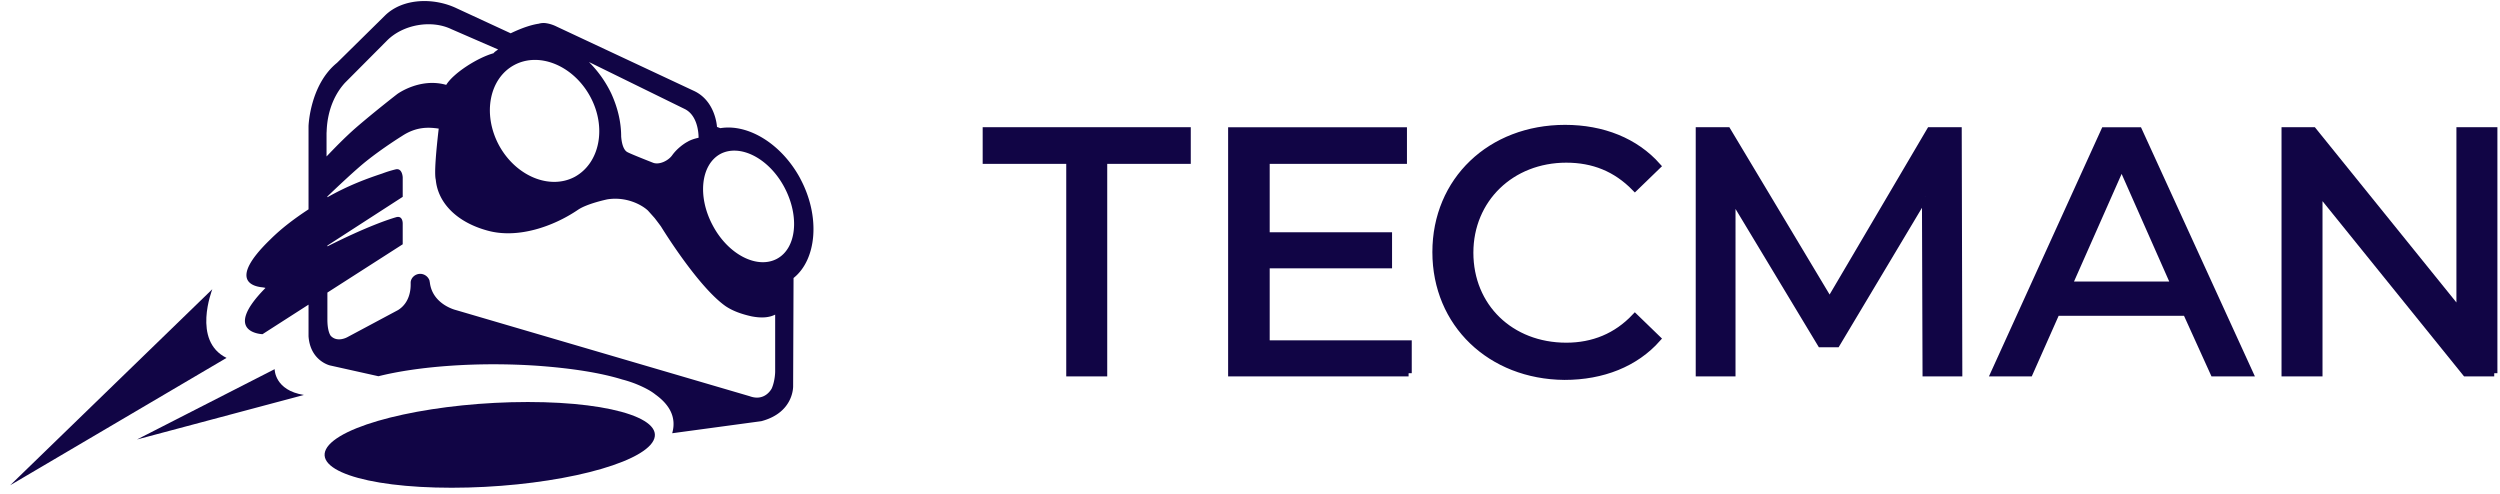 <svg width="157" height="31" viewBox="0 0 157 31" fill="none" xmlns="http://www.w3.org/2000/svg"><path d="M14.226 22.476L.639 30.474l12.693-12.31c0 .026-1.288 3.24.894 4.312zm4.861 2.326L8.602 27.6l8.646-4.417c0 .026 0 1.333 1.84 1.62zm14.061.444c-5.572 0-11.143 1.202-12.484 2.692-1.314 1.49 2.13 2.692 7.7 2.692 5.572 0 11.143-1.202 12.484-2.692 1.314-1.49-2.129-2.692-7.7-2.692z" fill="#110545"/><path d="M50.257 11.212c-1.183-2.195-3.285-3.45-5.02-3.163l-.21-.078s-.079-1.646-1.472-2.274l-8.593-4.025s-.29-.156-.631-.209a1.079 1.079 0 00-.5.026c-.367.053-.946.21-1.76.602L28.68.522c-1.42-.679-3.364-.653-4.494.445l-3.023 2.98c-1.708 1.384-1.787 3.972-1.787 3.972v5.227c-.84.549-1.682 1.176-2.391 1.882-2.786 2.692-.92 2.953-.605 3.005 0 0 .263.026.29.052-2.786 2.823-.184 2.901-.184 2.901l2.89-1.855v1.986c.106 1.542 1.34 1.83 1.34 1.83l3.05.68c2.496-.628 6.28-.915 10.038-.654 2.129.157 3.942.444 5.283.862 0 0 .341.079.814.262.526.209.973.444 1.262.68.762.548 1.366 1.332 1.051 2.43l5.598-.758c2.076-.549 1.997-2.222 1.997-2.222l.026-6.769c1.446-1.15 1.709-3.842.42-6.246zm-7.253-4.365c.735.366.867 1.333.867 1.804-.237.052-.5.13-.71.261-.157.078-.63.392-.946.836-.237.34-.815.628-1.209.47 0 0-1.471-.574-1.63-.679-.13-.078-.315-.313-.367-.967 0-.888-.21-1.803-.63-2.718a7.158 7.158 0 00-1.394-1.96l6.019 2.953zm-10.697-2.77c1.577-.836 3.706.052 4.757 1.986 1.051 1.934.605 4.182-.972 5.044-1.577.837-3.706-.052-4.757-1.986-1.051-1.96-.605-4.208.972-5.044zM21.664 5.2l2.654-2.666c.999-.993 2.76-1.307 4.021-.706l2.943 1.28c-.105.08-.21.132-.289.236-1.025.288-2.523 1.255-2.97 1.986-1.655-.47-3.074.575-3.074.575s-1.42 1.098-2.628 2.143c-.684.602-1.314 1.255-1.814 1.778v-1.49c.027-.026-.078-1.777 1.157-3.136zM48.68 23.339s0 .549-.21 1.045c-.053.105-.473.837-1.393.497l-18.449-5.41s-1.445-.34-1.63-1.7c0-.025-.026-.13-.026-.156a.625.625 0 00-.578-.418c-.315 0-.578.235-.604.523v.13c0 .21 0 1.124-.789 1.62l-3.18 1.7s-.63.365-1.05-.079c-.132-.183-.211-.549-.211-1.02v-1.698l4.73-3.032v-1.28s.027-.55-.42-.418c-.447.13-1.813.574-4.31 1.829v-.052l4.73-3.058v-1.229s-.026-.6-.446-.496a7.1 7.1 0 00-.841.261c-.946.314-2.103.732-3.443 1.49v-.052c.63-.601 1.735-1.647 2.418-2.196 1.077-.862 2.26-1.594 2.26-1.594.946-.627 1.734-.549 2.313-.47-.158 1.359-.29 2.822-.184 3.214.131 1.438 1.314 2.692 3.337 3.215 1.84.47 4.021-.262 5.598-1.333.578-.392 1.84-.653 1.84-.653 1.156-.183 2.128.313 2.549.705 0 0 .236.262.42.47.184.236.395.523.395.523s2.312 3.79 4.073 5.018c.473.314 1.025.497 1.603.628.657.13 1.13.078 1.498-.105v3.58zm.105-7.083c-1.235.653-3.048-.261-4.02-2.09-.973-1.804-.763-3.817.472-4.496 1.235-.653 3.049.261 4.021 2.09.973 1.83.762 3.843-.473 4.496zm41.368-.424c0-4.51 3.449-7.791 8.134-7.791 2.361 0 4.423.82 5.81 2.386l-1.424 1.379c-1.2-1.23-2.624-1.79-4.311-1.79-3.448 0-6.034 2.498-6.034 5.853 0 3.392 2.548 5.852 6.034 5.852 1.687 0 3.149-.596 4.311-1.826l1.424 1.379c-1.387 1.565-3.449 2.385-5.847 2.385-4.648-.037-8.097-3.317-8.097-7.827zm-28.241-5.741h5.248v13.345h2.174V10.09h5.247v-1.9H61.912v1.9zm26.546 13.345v-1.864h-8.921v-4.92h7.684v-1.864h-7.684v-4.697h8.62v-1.9H77.326v15.245h11.133zm32.44-11.108l.037 11.108h2.099l-.037-15.246h-1.799l-6.297 10.698-6.41-10.698h-1.799v15.246h2.099V12.402l5.548 9.207h1.012l5.547-9.281z" fill="#110545"/><path fill-rule="evenodd" clip-rule="evenodd" d="M137.286 19.634h-8.134l-1.687 3.802h-2.248l6.934-15.246h2.174l6.971 15.246h-2.286l-1.724-3.802zm-.75-1.752l-3.298-7.455-3.299 7.455h6.597z" fill="#110545"/><path d="M156.637 23.436V8.19h-2.174v11.37l-9.184-11.37h-1.799v15.246h2.174V12.067l9.183 11.369h1.8z" fill="#110545"/><path d="M90.153 15.832c0-4.51 3.449-7.791 8.134-7.791 2.361 0 4.423.82 5.81 2.386l-1.424 1.379c-1.2-1.23-2.624-1.79-4.311-1.79-3.448 0-6.034 2.498-6.034 5.853 0 3.392 2.548 5.852 6.034 5.852 1.687 0 3.149-.596 4.311-1.826l1.424 1.379c-1.387 1.565-3.449 2.385-5.847 2.385-4.648-.037-8.097-3.317-8.097-7.827zm-28.241-5.741h5.248v13.345h2.174V10.09h5.247v-1.9H61.912v1.9zm26.546 13.345v-1.864h-8.921v-4.92h7.684v-1.864h-7.684v-4.697h8.62v-1.9H77.326v15.245h11.133zm32.44-11.108l.037 11.108h2.099l-.037-15.246h-1.799l-6.297 10.698-6.41-10.698h-1.799v15.246h2.099V12.402l5.548 9.207h1.012l5.547-9.281z" stroke="#110545" stroke-width=".4"/><path clip-rule="evenodd" d="M137.286 19.634h-8.134l-1.687 3.802h-2.248l6.934-15.246h2.174l6.971 15.246h-2.286l-1.724-3.802zm-.75-1.752l-3.298-7.455-3.299 7.455h6.597z" stroke="#110545" stroke-width=".4"/><path d="M156.637 23.436V8.19h-2.174v11.37l-9.184-11.37h-1.799v15.246h2.174V12.067l9.183 11.369h1.8z" stroke="#110545" stroke-width=".4"/></svg>